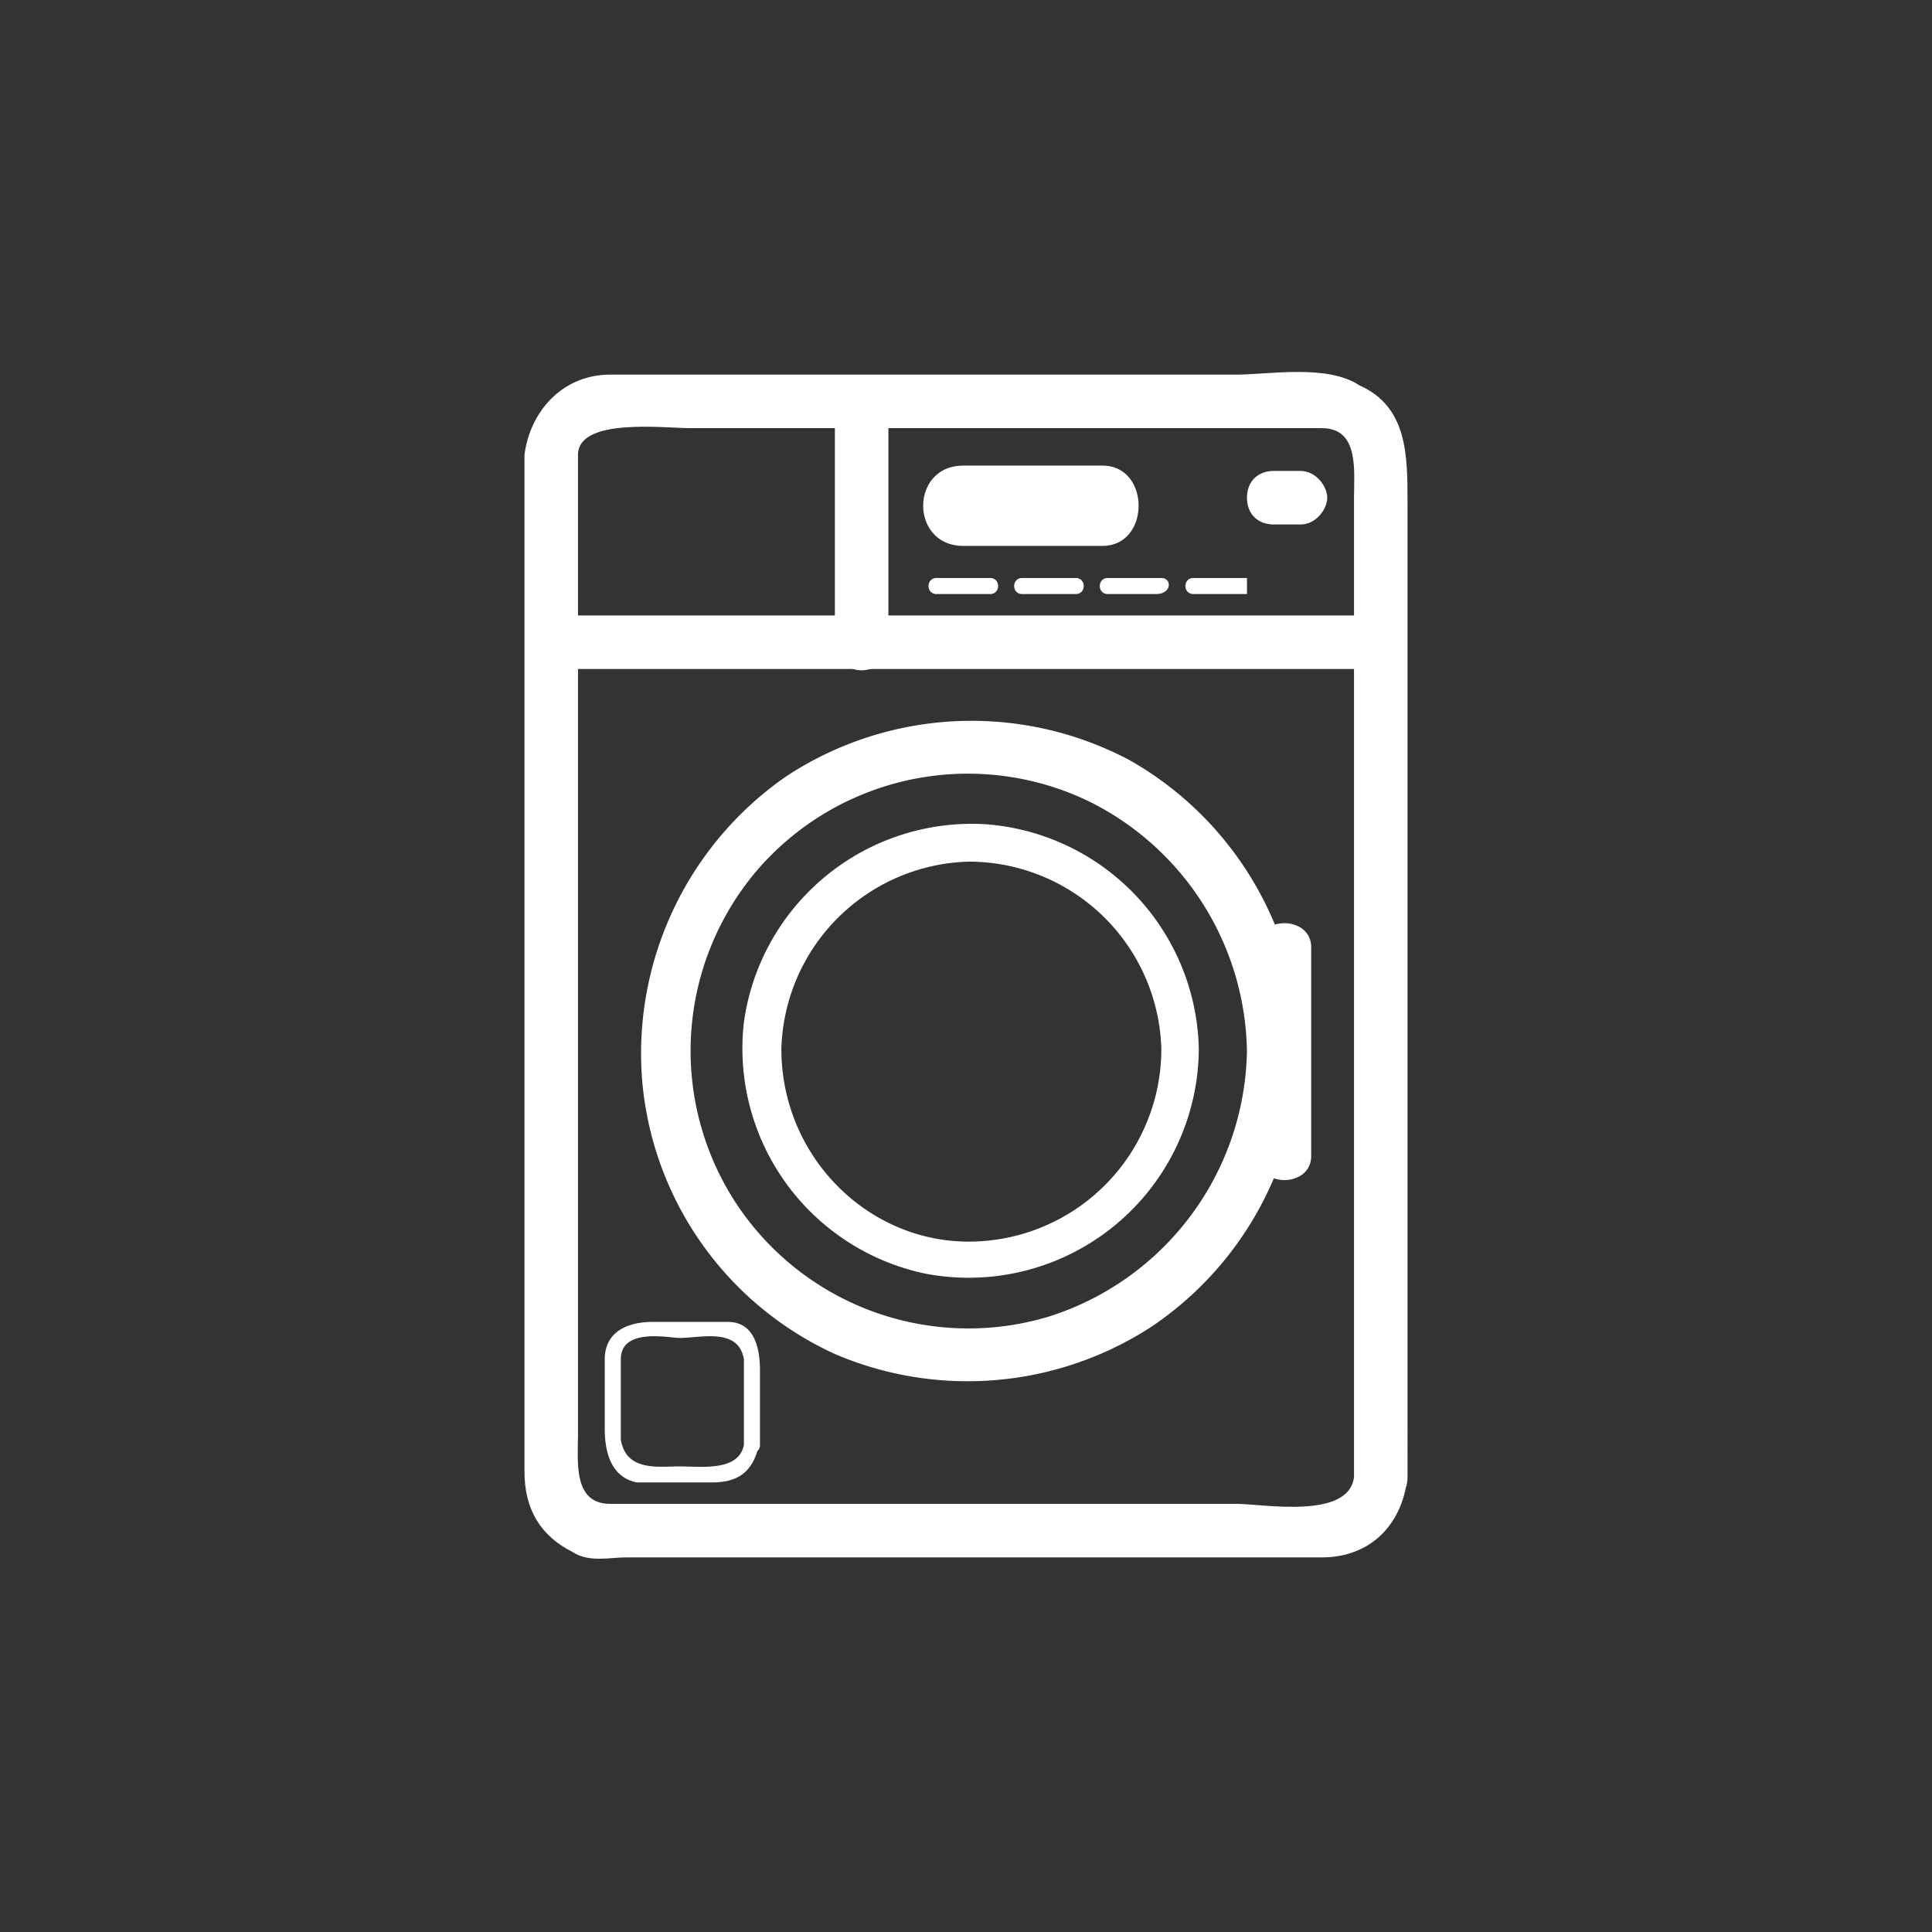 <svg xmlns="http://www.w3.org/2000/svg" width="361" height="361"><rect width="100%" height="100%" fill="#333333" stroke="none"/><path d="M258 115H104c-6 0-6 10 0 10h154c6 0 6-10 0-10z" fill="#fff"/><path d="M253 276c-1 8-17 5-22 5H114c-7 0-6-8-6-13V85c0-7 16-5 21-5h118c7 0 6 8 6 13v183c0 7 10 7 10 0V94c0-9 0-18-9-22-6-4-17-2-23-2H114c-9 0-15 7-16 15v190c0 7 3 12 9 15 3 2 7 1 10 1h130c9 0 15-6 16-15 0-6-10-6-10 0z" fill="#fff"/><path d="M180 102h26c9 0 9-15 0-15h-26c-10 0-10 15 0 15zm53 94a53 53 0 0 1-37 50 52 52 0 0 1-59-22 52 52 0 0 1 5-62 52 52 0 0 1 62-12 53 53 0 0 1 29 47c0 6 10 6 10 0a63 63 0 0 0-32-55 63 63 0 0 0-64 3 63 63 0 0 0-27 57 62 62 0 0 0 36 51 63 63 0 0 0 59-5 63 63 0 0 0 28-52c0-6-10-6-10 0z" fill="#fff"/><path d="M217 196a36 36 0 0 1-36 36c-19 0-35-16-35-36a36 36 0 0 1 35-35 36 36 0 0 1 36 35c0 5 7 5 7 0a43 43 0 0 0-40-42 43 43 0 0 0-45 37 43 43 0 0 0 34 47 43 43 0 0 0 51-42c0-4-7-4-7 0zM156 75v45c0 7 10 7 10 0V75c0-6-10-6-10 0zm82 23h5c3 0 5-3 5-5s-2-5-5-5h-5c-3 0-5 2-5 5s2 5 5 5zm-3 79v39c0 6 10 6 10 0v-39c0-6-10-6-10 0zm-60-66h10c2 0 2-3 0-3h-10c-2 0-2 3 0 3zm16 0h10c2 0 2-3 0-3h-10c-2 0-2 3 0 3zm16 0h9c3 0 3-3 1-3h-10c-2 0-2 3 0 3zm15 0h11v-3h-10c-2 0-2 3 0 3zm-83 159c-1 5-8 4-12 4s-10 1-11-5v-15c0-6 9-4 11-4 4 0 11-2 12 4v16c0 2 3 2 3 0v-14c0-4-1-9-6-9h-14c-5 0-9 2-9 7v13c0 4 1 9 6 10h14c5 0 8-2 9-8 0-1-3-1-3 1z" fill="#fff"/></svg>